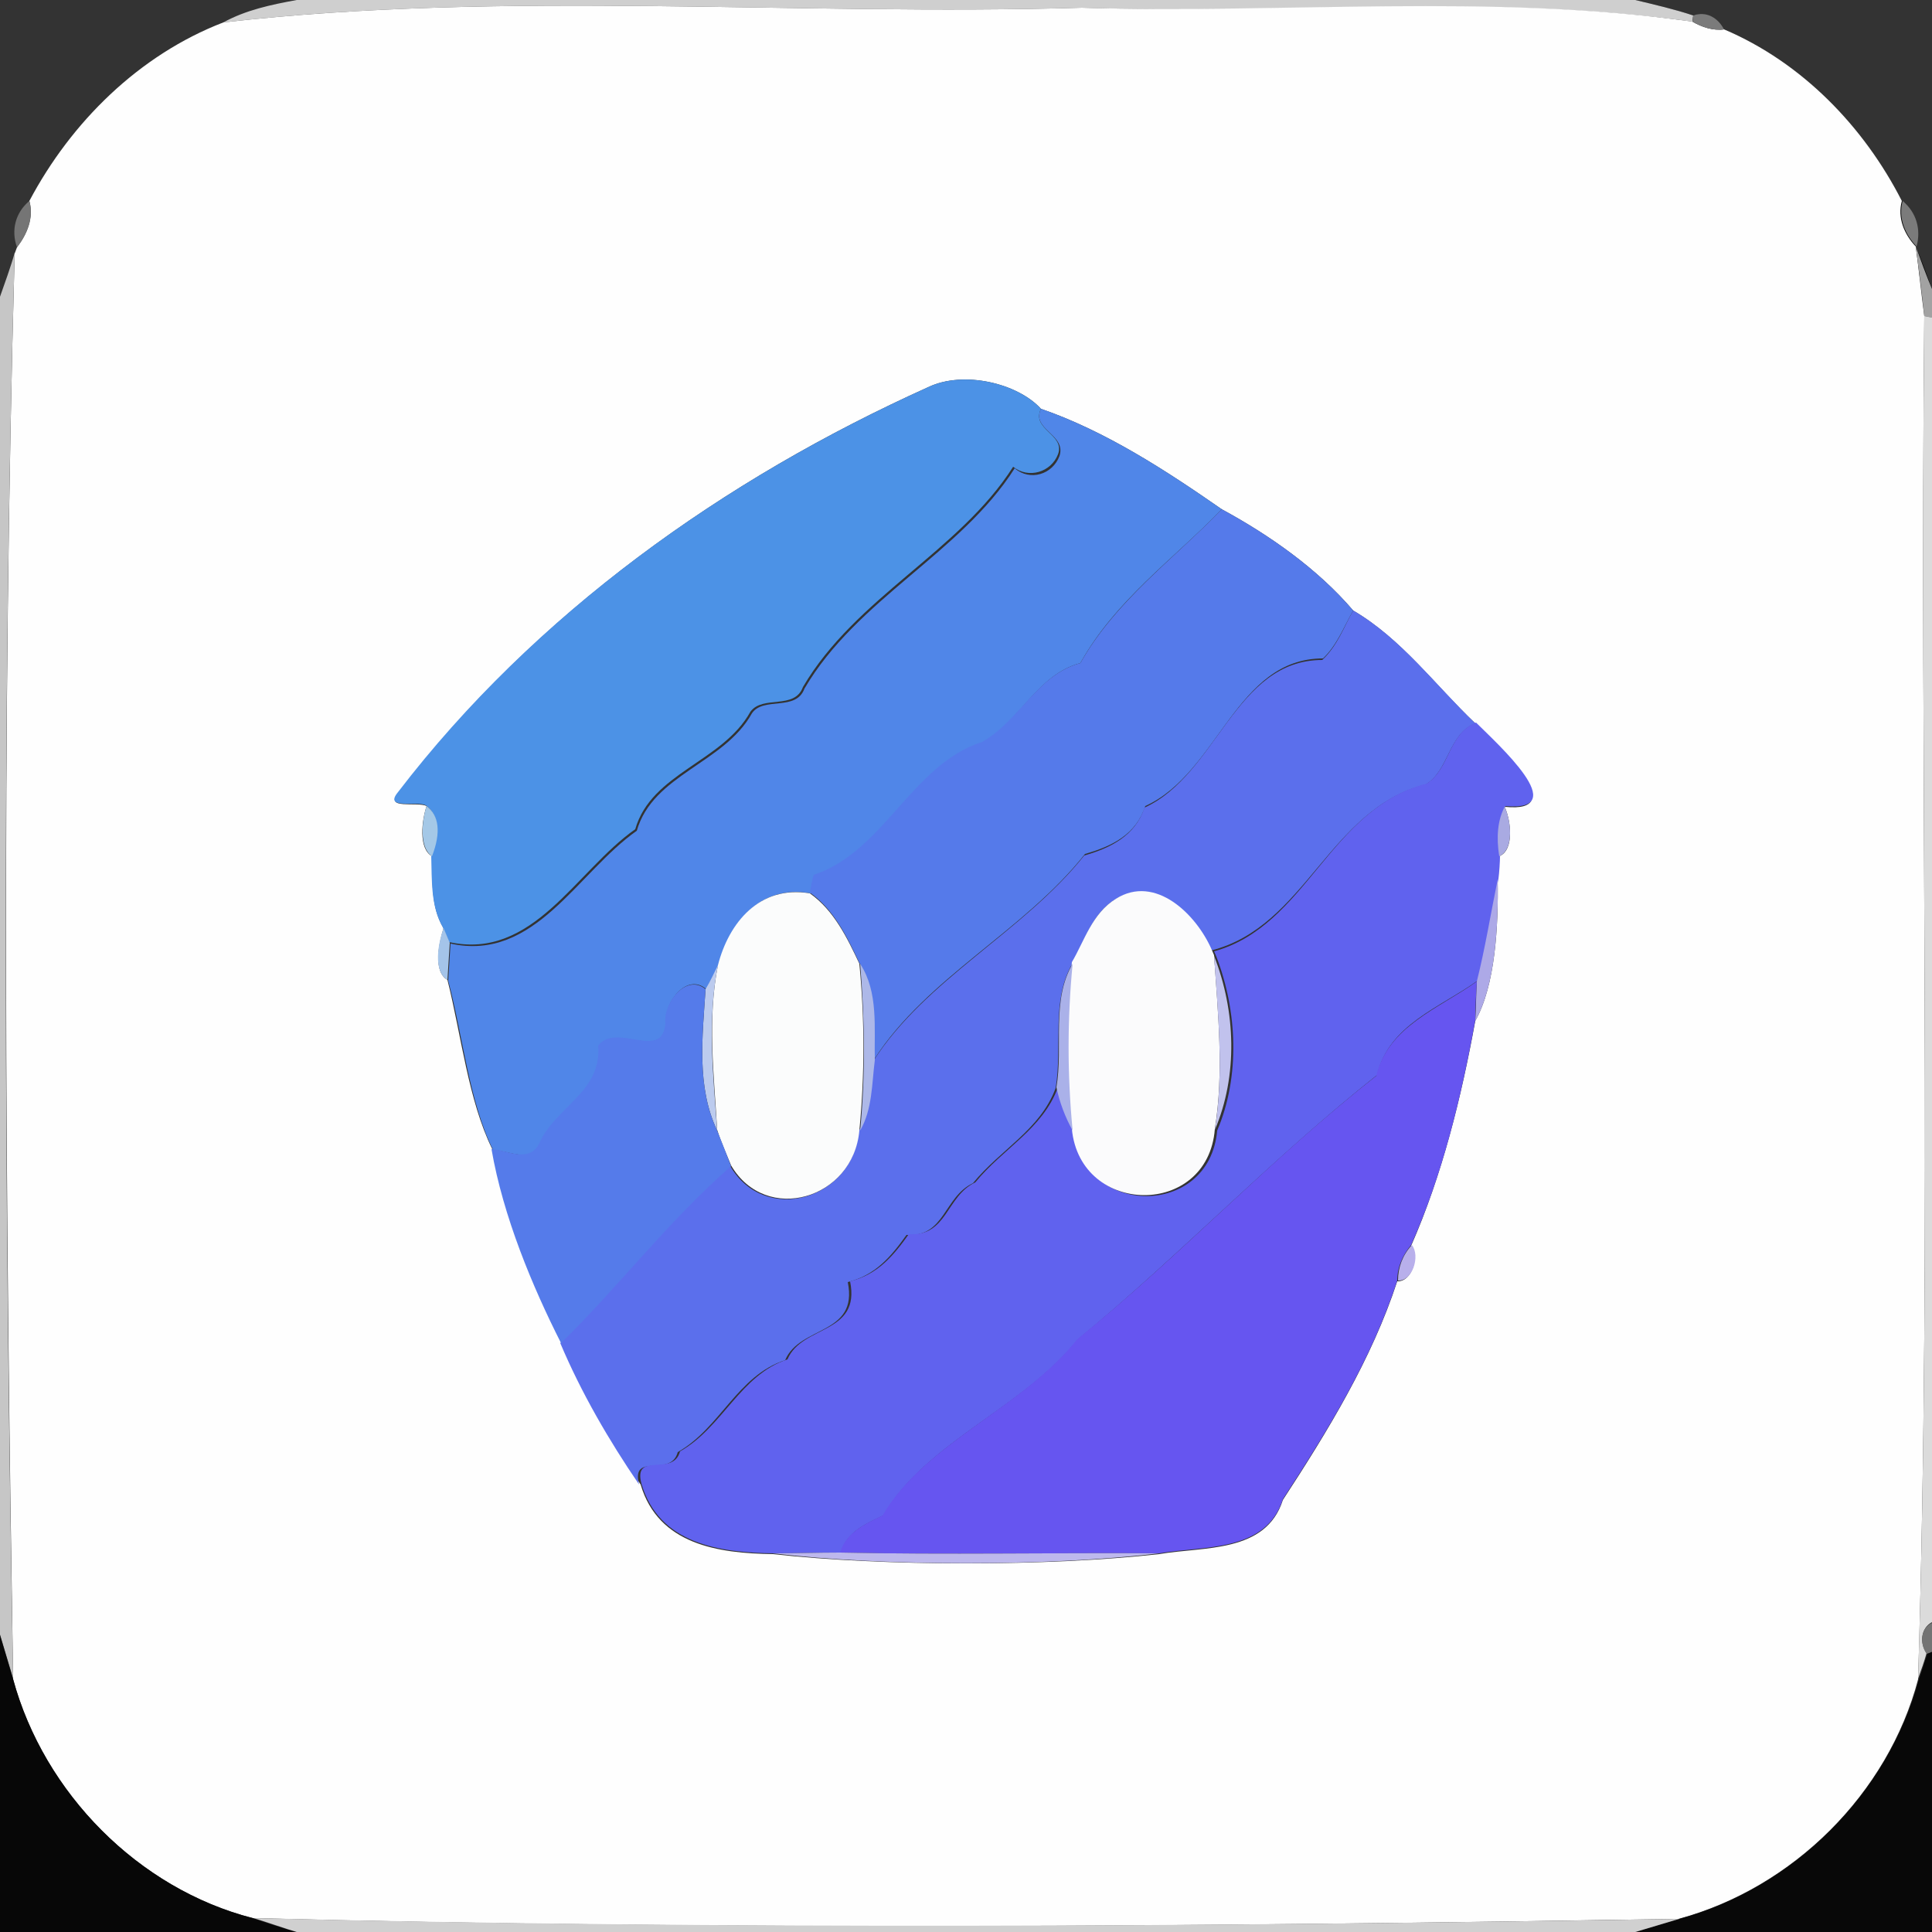 <?xml version="1.0" encoding="utf-8"?>
<!-- Generator: Adobe Illustrator 26.0.3, SVG Export Plug-In . SVG Version: 6.00 Build 0)  -->
<svg version="1.1" id="Layer_1" xmlns="http://www.w3.org/2000/svg" xmlns:xlink="http://www.w3.org/1999/xlink" x="0px" y="0px"
	 viewBox="0 0 250 250" style="enable-background:new 0 0 250 250;" xml:space="preserve">
<rect x="0" y="0" width="250" height="250" fill="#333333" stroke="none"/>
<style type="text/css">
	.st0{fill:#060606;}
	.st1{fill:#CFCFCF;}
	.st2{fill:#FEFEFE;}
	.st3{fill:#7B7B7B;}
	.st4{fill:#757575;}
	.st5{fill:#A2A2A2;}
	.st6{fill:#C6C6C6;}
	.st7{fill:#DBDBDB;}
	.st8{fill:#4C92E6;}
	.st9{fill:#5086E8;}
	.st10{fill:#557AEA;}
	.st11{fill:#5B6FEC;}
	.st12{fill:#6062EE;}
	.st13{fill:#A4C8E7;}
	.st14{fill:#A9AAE2;}
	.st15{fill:#ADA9E7;}
	.st16{fill:#FBFBFC;}
	.st17{fill:#FBFCFC;}
	.st18{fill:#A4C4E9;}
	.st19{fill:#C1C2ED;}
	.st20{fill:#BCCBEE;}
	.st21{fill:#ADB8E8;}
	.st22{fill:#AAB1E9;}
	.st23{fill:#557BEA;}
	.st24{fill:#6655F0;}
	.st25{fill:#B8AFEB;}
	.st26{fill:#BDB8ED;}
	.st27{fill:#737373;}
	.st28{fill:#070707;}
	.st29{fill:#080808;}
	.st30{fill:#D0D0D0;}
</style>
<g id="_x23_060606ff">
	<path class="st0" d="M250,37.4c-0.5-1.4-1.5-4.2-2.1-5.5c0.6-2.2,0-4.4-1.8-5.9c-5-9.6-13-17.9-23-22.2c-0.8-1.5-2.4-2.3-4-1.8
		c-2.5-0.8-5-1.4-7.5-2"/>
</g>
<g id="_x23_cfcfcfff">
	<path class="st1" d="M38.4,0h173.2c2.5,0.6,5.1,1.2,7.5,2L219,2.8c-26.2-3.6-52.7-0.9-79-1.8C103,2.1,65.7-1.3,28.9,2.9
		C31.8,1.3,35.1,0.6,38.4,0z"/>
</g>
<g id="_x23_fefefeff">
	<path class="st2" d="M28.9,2.9C65.7-1.3,103,2.1,140,1c26.3,0.8,52.8-1.9,79,1.8c1.2,0.7,2.7,1.2,4.1,1c10.1,4.3,18.1,12.6,23,22.2
		c-0.6,2.2,0.3,4.3,1.8,5.9c0.4,3,0.7,6,1.1,9c-0.6,58.8,1,117.6-0.8,176.4c-3.9,14.8-16.2,27-31,31c-61.5,1-123.1,1.5-184.5-0.1
		c-14.8-3.8-27-16.2-31-30.9C0.7,155.8,0.2,94.2,1.9,32.8L2.2,32c1.3-1.7,2.2-3.8,1.6-6C9.2,15.8,18,7.1,28.9,2.9 M120.1,50.1
		C93.7,62,69.2,79.4,51.6,102.6c-2,2.2,2.4,1.1,3.6,1.7c-0.6,1.8-1.1,5.5,0.7,6.5c0.1,3.2-0.2,6.5,1.5,9.3c-0.6,1.9-1.4,5.6,0.5,6.7
		c1.8,7.2,2.7,15.6,5.8,21.9c1.5,8.6,5.3,17.8,9,25.1c2.6,6.4,6.3,12.5,10.2,18.3c2.3,7.8,10.1,8.9,17.1,9c14.4,1.6,35.6,1.6,50,0
		c5.8-1,13.8-0.1,16-7c5.8-8.9,11.5-18.2,14.8-28.3c1.9,0.1,2.9-3.2,1.8-4.6c4-9.1,6.5-19.2,8.3-29.1c2.6-4.6,3-12.3,2.9-18.3
		c0.1-0.8,0.2-2.3,0.2-3c2-0.8,1.5-4.7,0.7-6.4c8.8,0.9-1.1-8-3.8-10.8c-5.2-4.9-9.5-10.9-15.8-14.6c-4.6-5.4-10.9-9.8-17-13.1
		c-7.2-5-15-10.1-23.4-13C131.7,49.6,124.7,47.9,120.1,50.1z"/>
</g>
<g id="_x23_7b7b7bff">
	<path class="st3" d="M219.1,2c1.7-0.6,3.2,0.3,4,1.8c-1.5,0.2-2.9-0.3-4.1-1L219.1,2z"/>
	<path class="st3" d="M246.2,26c1.8,1.5,2.4,3.7,1.8,5.9C246.5,30.3,245.6,28.2,246.2,26z"/>
</g>
<g id="_x23_757575ff">
	<path class="st4" d="M2.2,32c-0.8-2.2-0.2-4.5,1.6-6C4.4,28.2,3.5,30.3,2.2,32z"/>
</g>
<g id="_x23_a2a2a2ff">
	<path class="st5" d="M247.9,31.9c0.5,1.4,1.5,4.1,2.1,5.5v3.7l-1-0.2C248.7,37.9,248.3,34.9,247.9,31.9z"/>
</g>
<g id="_x23_c6c6c6ff">
	<path class="st6" d="M0,38.4c0.5-1.4,1.5-4.2,1.9-5.7c-1.7,61.4-1.3,123-0.2,184.5c-0.4-1.4-1.3-4.3-1.7-5.7V38.4z"/>
</g>
<g id="_x23_dbdbdbff">
	<path class="st7" d="M249,40.9l1,0.2v168.8c-1.5,0.8-1.6,2.8-0.7,4c-0.3,1.1-0.7,2.2-1.1,3.3C250,158.5,248.4,99.7,249,40.9z"/>
</g>
<g id="_x23_4c92e6ff">
	<path class="st8" d="M120.1,50.1c4.6-2.2,11.6-0.5,14.6,2.8c-1.3,2.7,3.2,3.3,2.2,5.9c-0.9,2.3-3.8,3.2-5.8,1.6
		c-7,11-20.4,16.9-27.2,28.5c-1.1,3-5.2,1-6.8,3.2c-3.6,6.5-12.8,7.9-14.9,15.2c-7.7,5.4-13.2,17-24.1,14.6
		c-0.2-0.5-0.6-1.4-0.8-1.9c-1.6-2.8-1.4-6.2-1.5-9.3c1.2-3.1,0.9-5.3-0.7-6.5c-1.2-0.6-5.5,0.6-3.6-1.7
		C69.2,79.4,93.7,62,120.1,50.1z"/>
</g>
<g id="_x23_5086e8ff">
	<path class="st9" d="M134.7,52.9c8.4,2.9,16.2,8,23.4,13c-6.3,6.5-13.8,11.8-18.3,19.9c-5.6,1.5-7.8,7.5-12.6,10.3
		c-9.2,2.9-12.8,14.2-21.8,17.2c-0.1,0.6-0.3,1.7-0.5,2.3c-6.5-1.2-10.5,3.8-11.9,9.3c-0.5,1-1.1,2.1-1.6,3.1
		c-2.5-2.2-5.5,1.7-5.2,4.4c-0.5,5.1-6.3-0.1-8.6,3c0.4,5.9-5.6,7.9-7.6,12.6c-1.3,2.6-4.1,0.9-6.2,0.8c-3.1-6.3-3.9-14.7-5.8-21.9
		c0.1-1.6,0.2-3.2,0.3-4.8c10.9,2.4,16.4-9.2,24.1-14.6c2.1-7.3,11.3-8.7,14.9-15.2c1.5-2.2,5.7-0.2,6.8-3.2
		c6.8-11.6,20.2-17.5,27.2-28.5c2,1.7,4.9,0.8,5.8-1.6C138,56.2,133.4,55.6,134.7,52.9z"/>
</g>
<g id="_x23_557aeaff">
	<path class="st10" d="M139.8,85.8c4.5-8,12-13.4,18.3-19.9c6.1,3.3,12.4,7.7,17,13.1c-1.2,2.1-2.1,4.5-3.9,6.2
		c-11.3,0-13.5,14.8-23,19.1c-1.2,3.7-4.3,5.2-7.8,6.2c-7.9,10-20.5,16-27.3,26.6c-0.1-4.2,0.5-8.8-1.9-12.5
		c-1.6-3.4-3.3-6.9-6.4-9.1c0.1-0.6,0.3-1.8,0.5-2.3c9.1-3,12.7-14.3,21.8-17.2C132,93.2,134.2,87.3,139.8,85.8z"/>
</g>
<g id="_x23_5b6fecff">
	<path class="st11" d="M175.1,79c6.2,3.6,10.6,9.6,15.8,14.6c-3.5,1.4-3.4,6.1-6.4,7.9c-12.6,3.2-15.5,18.4-27.8,21.5
		c-2-4.6-7.3-9.8-12.4-6.6c-3,1.8-4,5.5-5.6,8.4c-2.7,4.8-1.2,10.7-2.1,16c-2,5.4-7.1,7.9-10.7,12.3c-3.8,1.8-3.6,7-8.6,6.7
		c-2,2.8-4,5.2-7.6,6.1c1.4,6.9-6.2,5.6-8.1,10.1c-6.2,2-8.4,8.8-13.9,11.9c-0.9,3.4-6.1-0.1-5,4.2c-3.9-5.7-7.5-11.9-10.2-18.3
		c7.8-7.8,13.7-15.7,22-22.9c4.5,7.7,15.9,4.3,16.6-4.5c1.6-2.7,1.5-6,1.9-9.1c6.8-10.6,19.4-16.7,27.3-26.6c3.5-1,6.6-2.6,7.8-6.2
		c9.4-4.3,11.7-19.1,23-19.1C173.1,83.5,173.9,81.1,175.1,79z"/>
</g>
<g id="_x23_6062eeff">
	<path class="st12" d="M184.6,101.4c3-1.9,2.8-6.5,6.4-7.9c2.8,2.8,12.6,11.6,3.8,10.8c-0.9,1.8-1.1,3.9-0.7,6.4
		c0,0.8-0.1,2.3-0.2,3c-0.8,4.4-1.6,8.9-2.7,13.2c-4.9,3.5-11.5,5.7-13,12.2c-13.5,10.7-25.4,23.2-38.7,34.2
		c-7.2,9-19.6,13.2-25.2,22.8c-2.3,1.1-4.7,2.1-5.5,4.8c-2.9,0-5.8,0.1-8.7,0.1c-7-0.1-14.8-1.2-17.1-9c-1.1-4.3,4.1-0.8,5-4.2
		c5.5-3.1,7.8-9.9,13.9-11.9c1.9-4.5,9.5-3.2,8.1-10.1c3.6-0.9,5.6-3.3,7.6-6.1c5,0.3,4.8-4.9,8.6-6.7c3.6-4.4,8.7-6.9,10.7-12.3
		c0.5,1.9,1.1,3.8,2.1,5.6c1.1,11.2,17.5,11.4,18.5,0c3-7,2.6-15.5-0.1-22.5l-0.3-0.7C169.1,119.8,172,104.6,184.6,101.4z"/>
</g>
<g id="_x23_a4c8e7ff">
	<path class="st13" d="M55.2,104.3c1.6,1.2,1.9,3.4,0.7,6.5C54.2,109.7,54.6,106.1,55.2,104.3z"/>
</g>
<g id="_x23_a9aae2ff">
	<path class="st14" d="M194,110.8c-0.4-2.5-0.2-4.7,0.7-6.4C195.5,106.1,196,109.9,194,110.8z"/>
</g>
<g id="_x23_ada9e7ff">
	<path class="st15" d="M191.1,127c1.1-4.4,1.8-8.8,2.7-13.2c0.1,6-0.3,13.7-2.9,18.3C191,130.4,191,128.7,191.1,127z"/>
</g>
<g id="_x23_fbfbfcff">
	<path class="st16" d="M144.4,116.3c5.1-3.2,10.4,2,12.4,6.6l0.3,0.7c0.5,7.5,1.3,15.1,0.1,22.5c-0.9,11.5-17.4,11.3-18.5,0
		c-0.7-7.2-0.7-14.4,0-21.6C140.3,121.8,141.3,118.2,144.4,116.3z"/>
</g>
<g id="_x23_fbfcfcff">
	<path class="st17" d="M92.9,124.9c1.4-5.5,5.4-10.4,11.9-9.3c3.1,2.2,4.8,5.7,6.4,9.1c0.7,7.2,0.7,14.4,0,21.6
		c-0.8,8.9-12.1,12.2-16.6,4.5c-0.6-1.5-1.3-3-1.8-4.6C92.4,139.1,91.5,131.9,92.9,124.9z"/>
</g>
<g id="_x23_a4c4e9ff">
	<path class="st18" d="M57.4,120.1c0.2,0.5,0.6,1.4,0.8,1.9c-0.1,1.6-0.2,3.2-0.3,4.8C56,125.7,56.7,122,57.4,120.1z"/>
</g>
<g id="_x23_c1c2edff">
	<path class="st19" d="M157.1,123.7c2.8,7.1,3.1,15.5,0.1,22.5C158.4,138.8,157.6,131.2,157.1,123.7z"/>
</g>
<g id="_x23_bccbeeff">
	<path class="st20" d="M91.3,128c0.6-1,1.1-2.1,1.6-3.1c-1.4,7.1-0.6,14.2-0.1,21.4C90.1,140.6,90.9,134.1,91.3,128z"/>
</g>
<g id="_x23_adb8e8ff">
	<path class="st21" d="M111.3,124.7c2.4,3.7,1.8,8.3,1.9,12.5c-0.4,3.1-0.3,6.3-1.9,9.1C112,139.1,111.9,131.9,111.3,124.7z"/>
</g>
<g id="_x23_aab1e9ff">
	<path class="st22" d="M136.7,140.7c0.9-5.3-0.7-11.2,2.1-16c-0.7,7.2-0.7,14.4,0,21.6C137.8,144.5,137.1,142.6,136.7,140.7z"/>
</g>
<g id="_x23_557beaff">
	<path class="st23" d="M86.1,132.4c-0.3-2.6,2.7-6.5,5.2-4.4c-0.4,6.1-1.2,12.6,1.5,18.3c0.6,1.5,1.2,3,1.8,4.6
		c-8.3,7.3-14.2,15.2-22,22.9c-3.7-7.3-7.5-16.4-9-25.1c2.1,0.1,4.9,1.9,6.2-0.8c2.1-4.7,8.1-6.6,7.6-12.6
		C79.8,132.2,85.7,137.4,86.1,132.4z"/>
</g>
<g id="_x23_6655f0ff">
	<path class="st24" d="M178.1,139.2c1.5-6.4,8.1-8.7,13-12.2c-0.1,1.7-0.2,3.4-0.2,5c-1.8,9.9-4.2,19.9-8.3,29.1
		c-1.1,1.3-1.8,2.9-1.8,4.6c-3.3,10.2-9,19.4-14.8,28.3c-2.2,6.9-10.2,6-16,7c-13.8-0.1-27.5,0.2-41.3-0.1c0.8-2.6,3.2-3.7,5.5-4.8
		c5.6-9.5,18-13.8,25.2-22.8C152.8,162.4,164.6,149.8,178.1,139.2z"/>
</g>
<g id="_x23_b8afebff">
	<path class="st25" d="M180.9,165.7c0-1.7,0.6-3.3,1.8-4.6C183.8,162.5,182.8,165.8,180.9,165.7z"/>
</g>
<g id="_x23_bdb8edff">
	<path class="st26" d="M100,201c2.9,0,5.8-0.1,8.7-0.1c13.8,0.3,27.5,0,41.3,0.1C135.6,202.7,114.4,202.7,100,201z"/>
</g>
<g id="_x23_737373ff">
	<path class="st27" d="M249.3,214c-0.9-1.3-0.8-3.3,0.7-4v3.8L249.3,214z"/>
</g>
<g id="_x23_070707ff">
	<path class="st28" d="M0,250v-38.4c0.4,1.4,1.3,4.3,1.7,5.7c4,14.7,16.2,27.1,31,30.9c1.4,0.5,4.2,1.4,5.7,1.8"/>
</g>
<g id="_x23_080808ff">
	<path class="st29" d="M211.6,250c1.4-0.4,4.3-1.3,5.7-1.7c14.8-4,27-16.2,31-31c0.4-1.1,0.7-2.2,1.1-3.3l0.7-0.3V250"/>
</g>
<g id="_x23_d0d0d0ff">
	<path class="st30" d="M32.8,248.2c61.4,1.5,123.1,1.1,184.5,0.1c-1.4,0.4-4.3,1.3-5.7,1.7H38.4C37,249.6,34.2,248.6,32.8,248.2z"/>
</g>
</svg>
